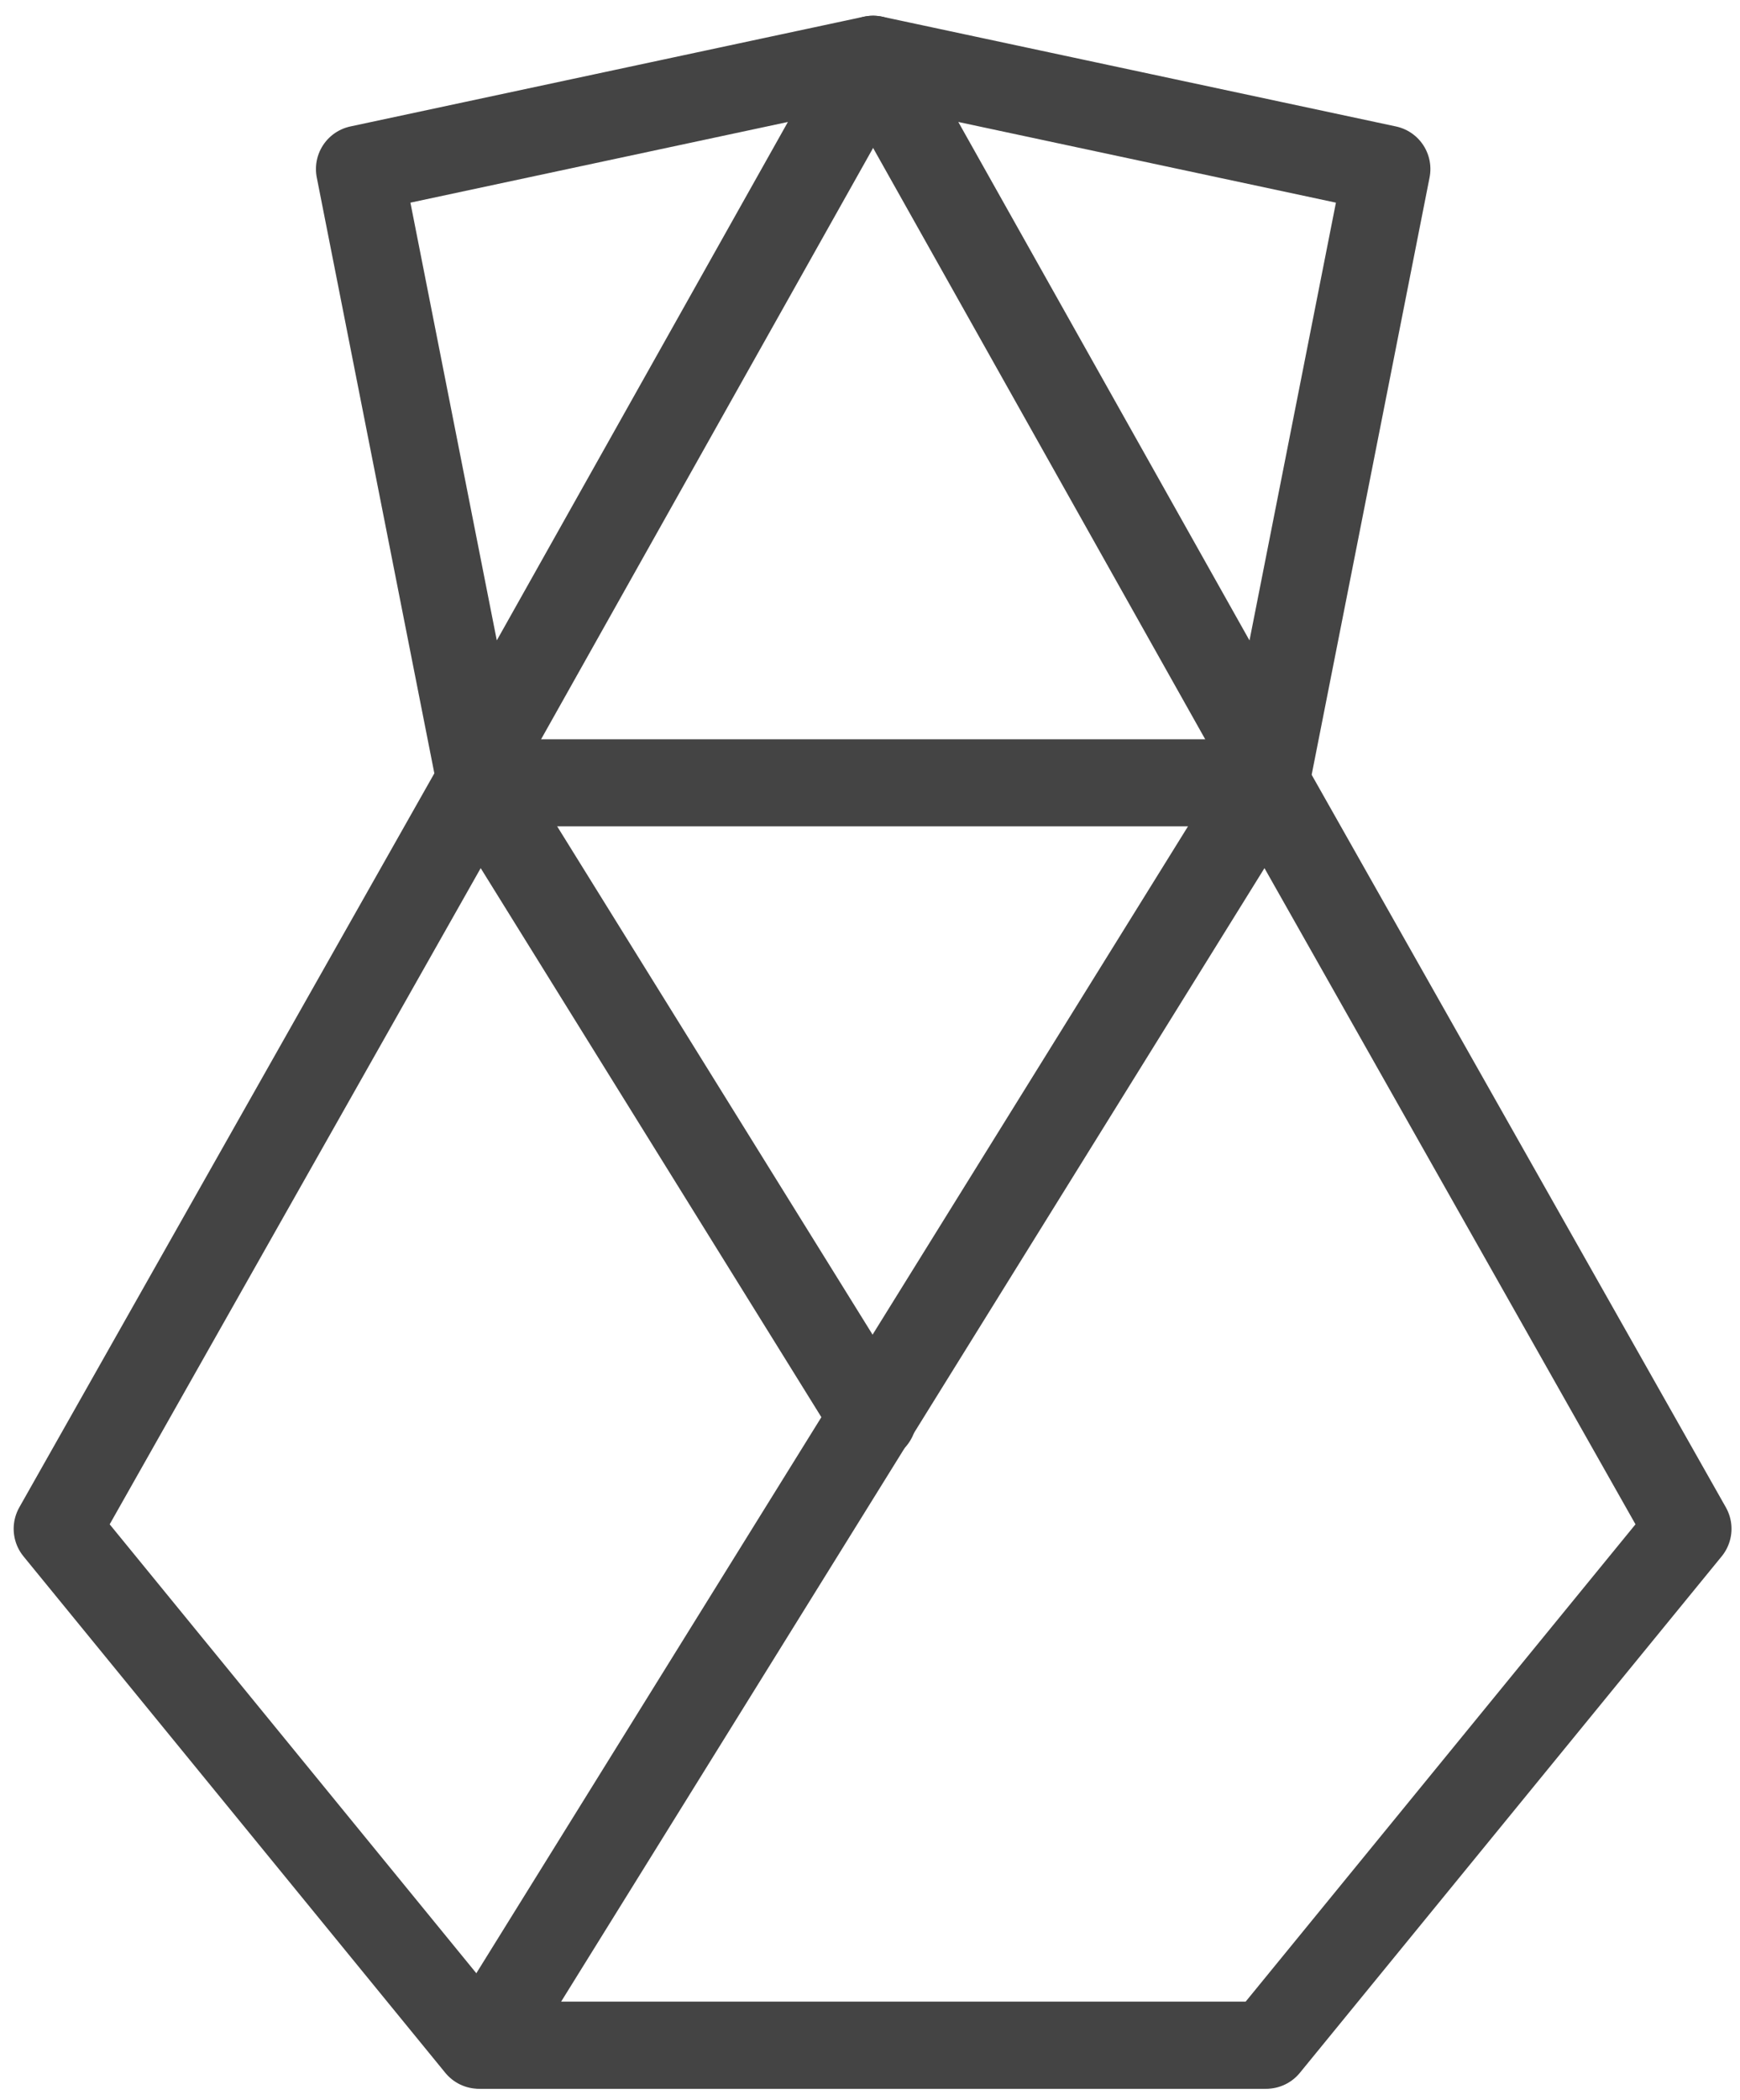 <?xml version="1.0" encoding="UTF-8"?>
<svg width="34px" height="41px" viewBox="0 0 34 41" version="1.1" xmlns="http://www.w3.org/2000/svg" xmlns:xlink="http://www.w3.org/1999/xlink">
    <!-- Generator: Sketch 47.1 (45422) - http://www.bohemiancoding.com/sketch -->
    <title>logo</title>
    <desc>Created with Sketch.</desc>
    <defs></defs>
    <g id="Page-1" stroke="none" stroke-width="1" fill="none" fill-rule="evenodd">
        <g id="logo" transform="translate(-20, -16)">
            <rect id="Rectangle-2" x="0" y="0.579" width="73" height="71.841"></rect>
            <g id="Group" stroke-linecap="round" stroke-linejoin="round" transform="translate(21.016, 16.222)" stroke-width="1.7" stroke="#444444">
                <polygon id="Path-5" transform="translate(21.167, 7.8) rotate(-1) translate(-21.167, -7.8) " points="16.167 0.847 23.666 14.752 26.166 3.165"></polygon>
                <polygon id="Path-5" transform="translate(10.924, 7.8) scale(-1, 1) rotate(-1) translate(-10.924, -7.8) " points="5.926 0.847 13.423 14.752 15.922 3.165"></polygon>
                <polygon id="Path-6" points="8.419 39.713 23.726 39.713 31.968 29.629 23.726 15.063"></polygon>
                <polyline id="Path-6" transform="translate(11.876, 27.388) scale(-1, 1) translate(-11.876, -27.388) " points="0.102 39.713 15.409 39.713 23.651 29.629 15.409 15.063 7.708 27.465"></polyline>
                <path d="M8.419,15.063 L23.726,15.063" id="Path-7"></path>
            </g>
        </g>
    </g>
</svg>